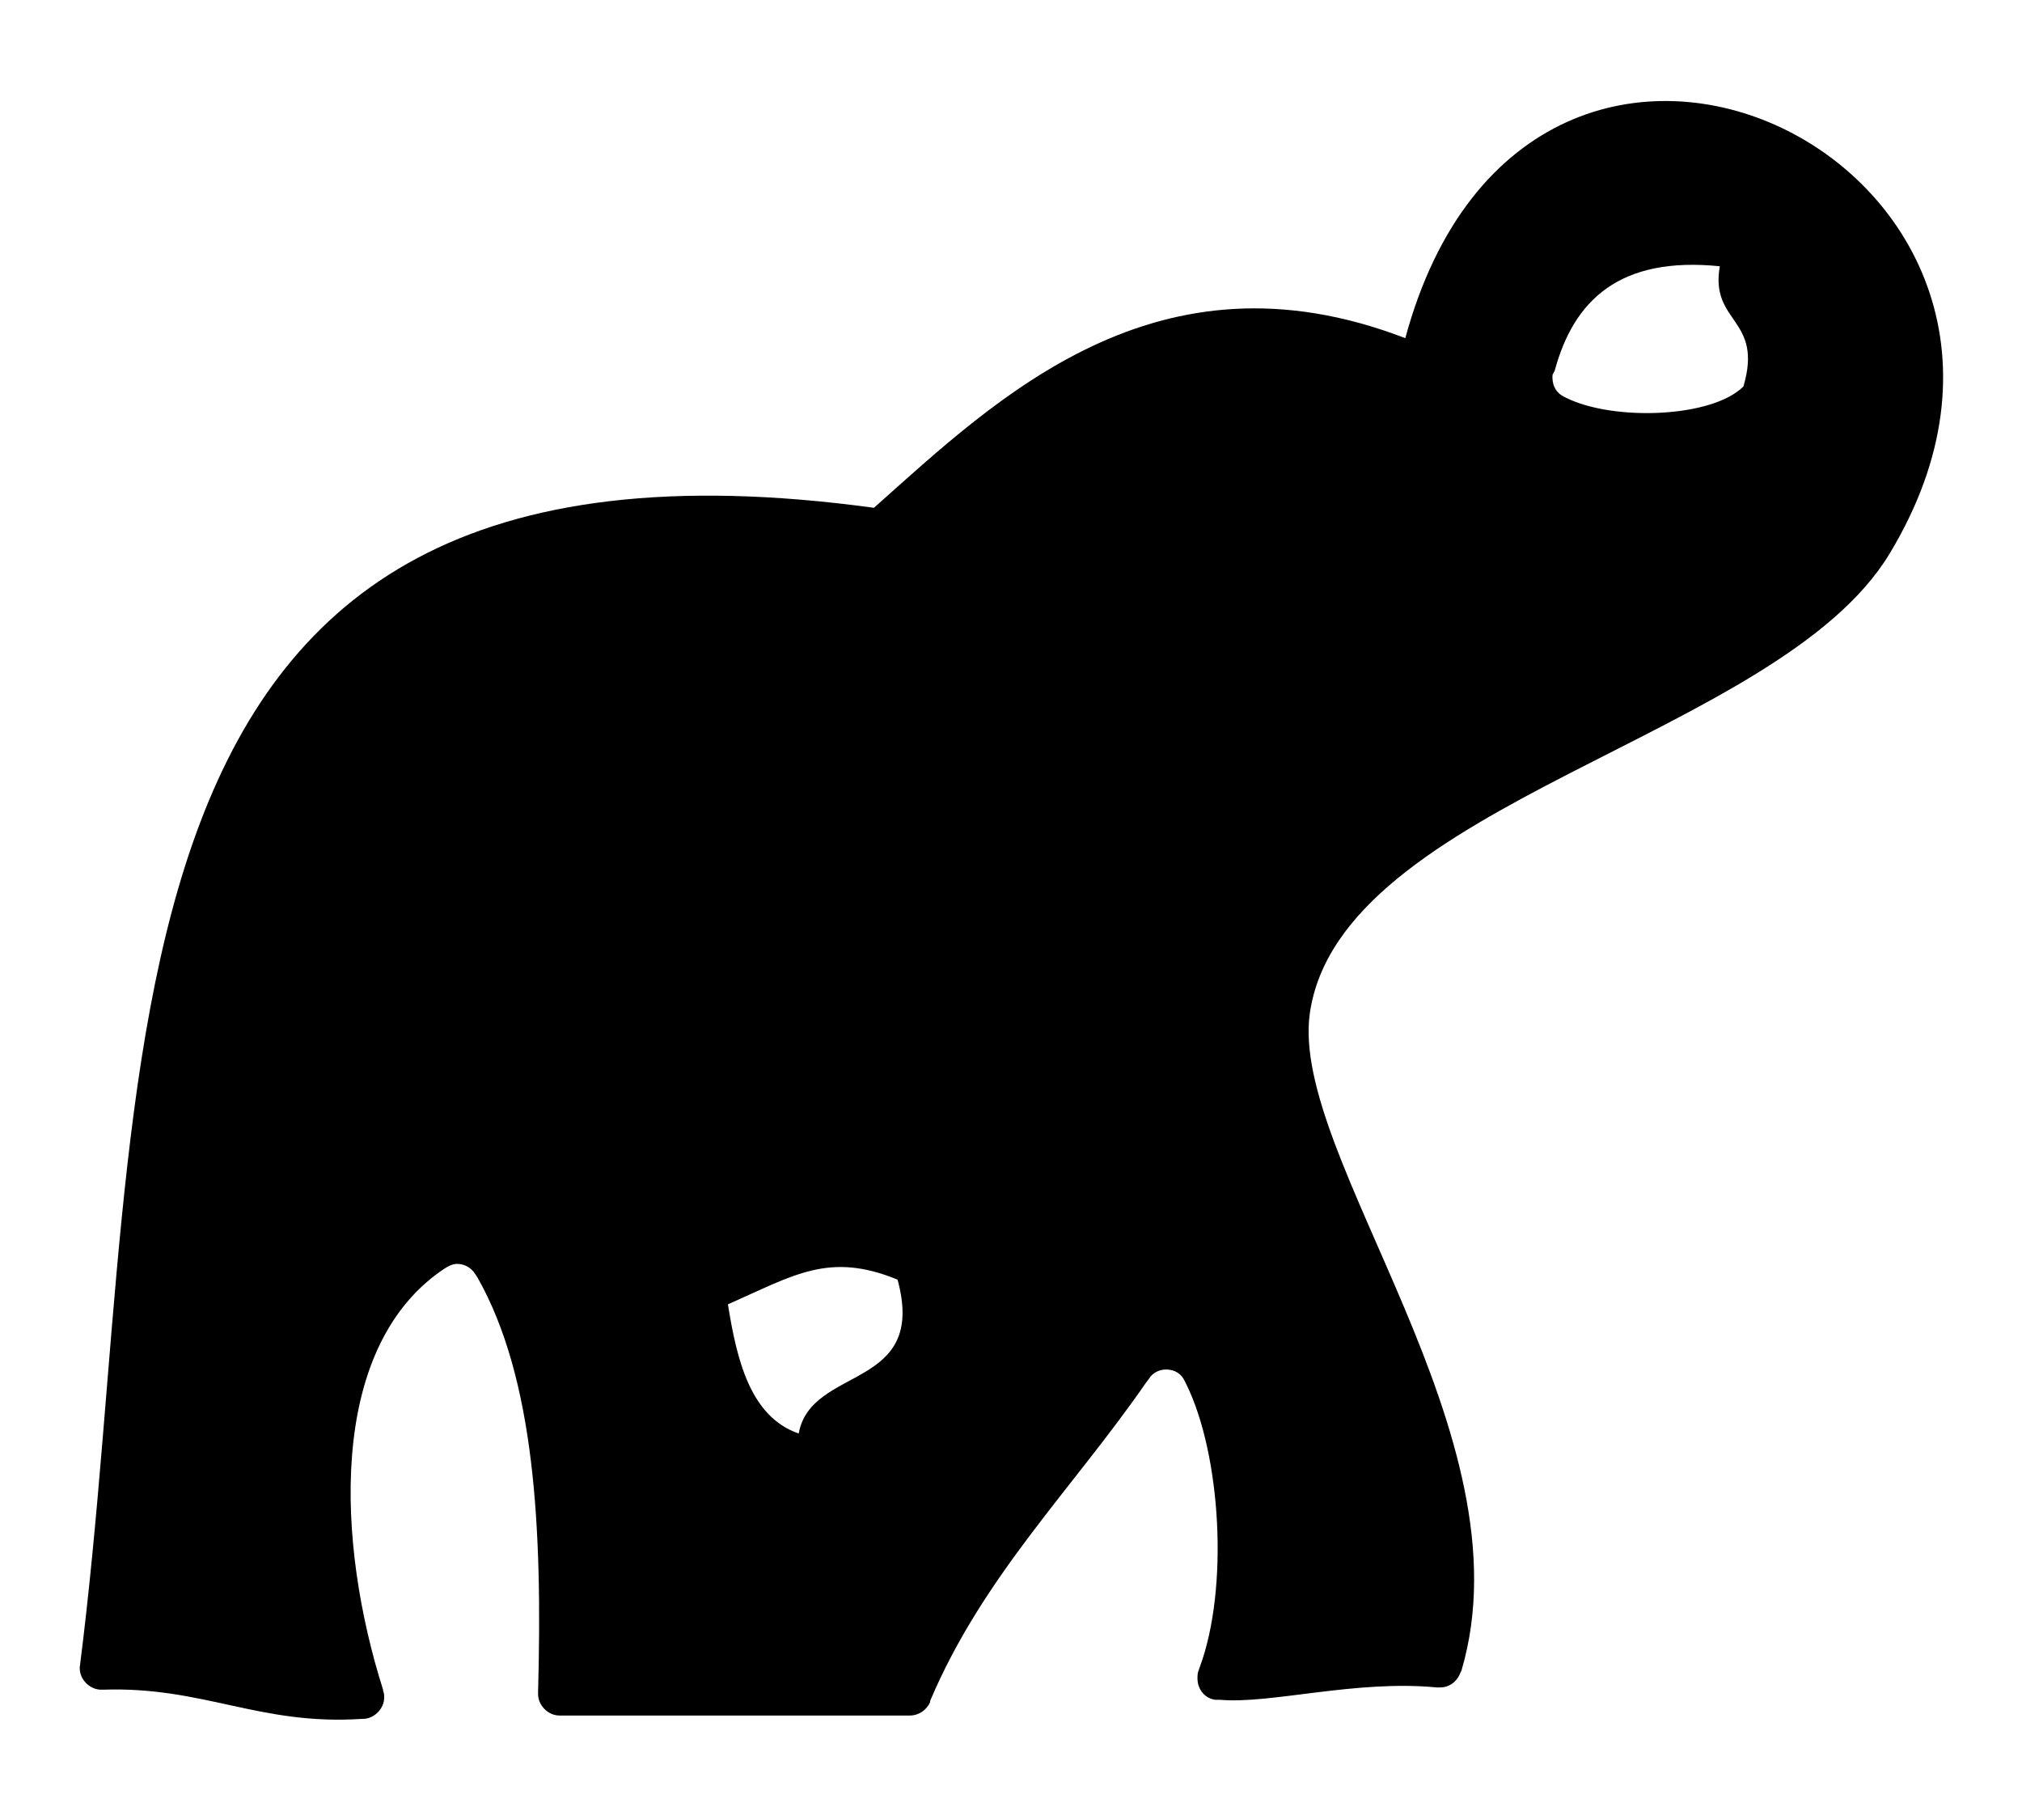 <svg class="elefint-logo" xmlns="http://www.w3.org/2000/svg" xmlns:xlink="http://www.w3.org/1999/xlink" version="1.1" x="0px" y="0px" viewBox="0 0 180 162" enable-background="new 0 0 180 162" xml:space="preserve"><g><path d="M125.1 30.1c-22.1-8.5-36.3 5.3-47.3 15.1c-72.4-9.9-63.9 50-70.7 103.2l0 0.1c0 1 0.9 1.9 1.9 1.9l0.2 0 c8.9-0.3 13.9 3.2 23 2.6l0.1 0c1 0 1.9-0.9 1.9-1.9c0-0.2 0-0.4-0.1-0.6l0-0.1c-4.1-12.9-5-30.2 5.2-37.3l0.3-0.2 c0.3-0.2 0.7-0.4 1.1-0.4c0.7 0 1.3 0.4 1.6 0.9l0.2 0.3c5.1 9 5.8 22.3 5.4 36.9l0 0.2c0 1 0.9 1.9 1.9 1.9h0.1 c10.3 0 20.6 0 30.9 0h0.2c0.8 0 1.5-0.5 1.8-1.2l0-0.1c4.7-11.1 12.7-18.9 19.2-28.3l0.3-0.4c0.3-0.5 0.9-0.8 1.5-0.8 c0.8 0 1.4 0.4 1.7 1.1l0.1 0.2c3.1 6.3 3.8 18.2 1.2 25.2l-0.1 0.3c-0.1 0.2-0.1 0.5-0.1 0.7c0 1 0.7 1.8 1.6 1.9 c0.1 0 0.2 0 0.3 0l0.1 0c4.5 0.4 12.1-1.8 19.3-1.1l0.3 0c0.8 0 1.5-0.5 1.8-1.3l0.1-0.2c6.2-21-15.3-45.7-13.5-58.5 c2.7-18.8 41.7-24.5 51.6-40.9C188.9 15.1 136.3-11.2 125.1 30.1z M71.1 127.6c-4.3-1.5-5.5-6.5-6.3-11.5c5.9-2.6 9-4.7 15.1-2.2 C82.6 123.8 72.2 121.5 71.1 127.6z M155.2 34.4c-2.8 2.8-11.6 3.1-15.8 1l-0.2-0.1c-0.6-0.3-1-0.9-1-1.7c0-0.2 0-0.3 0.1-0.4 l0.1-0.2c1.7-6.3 5.8-10.2 14.7-9.3C152.2 28.8 157 28.3 155.2 34.4z" class="logomark"/></g></svg>